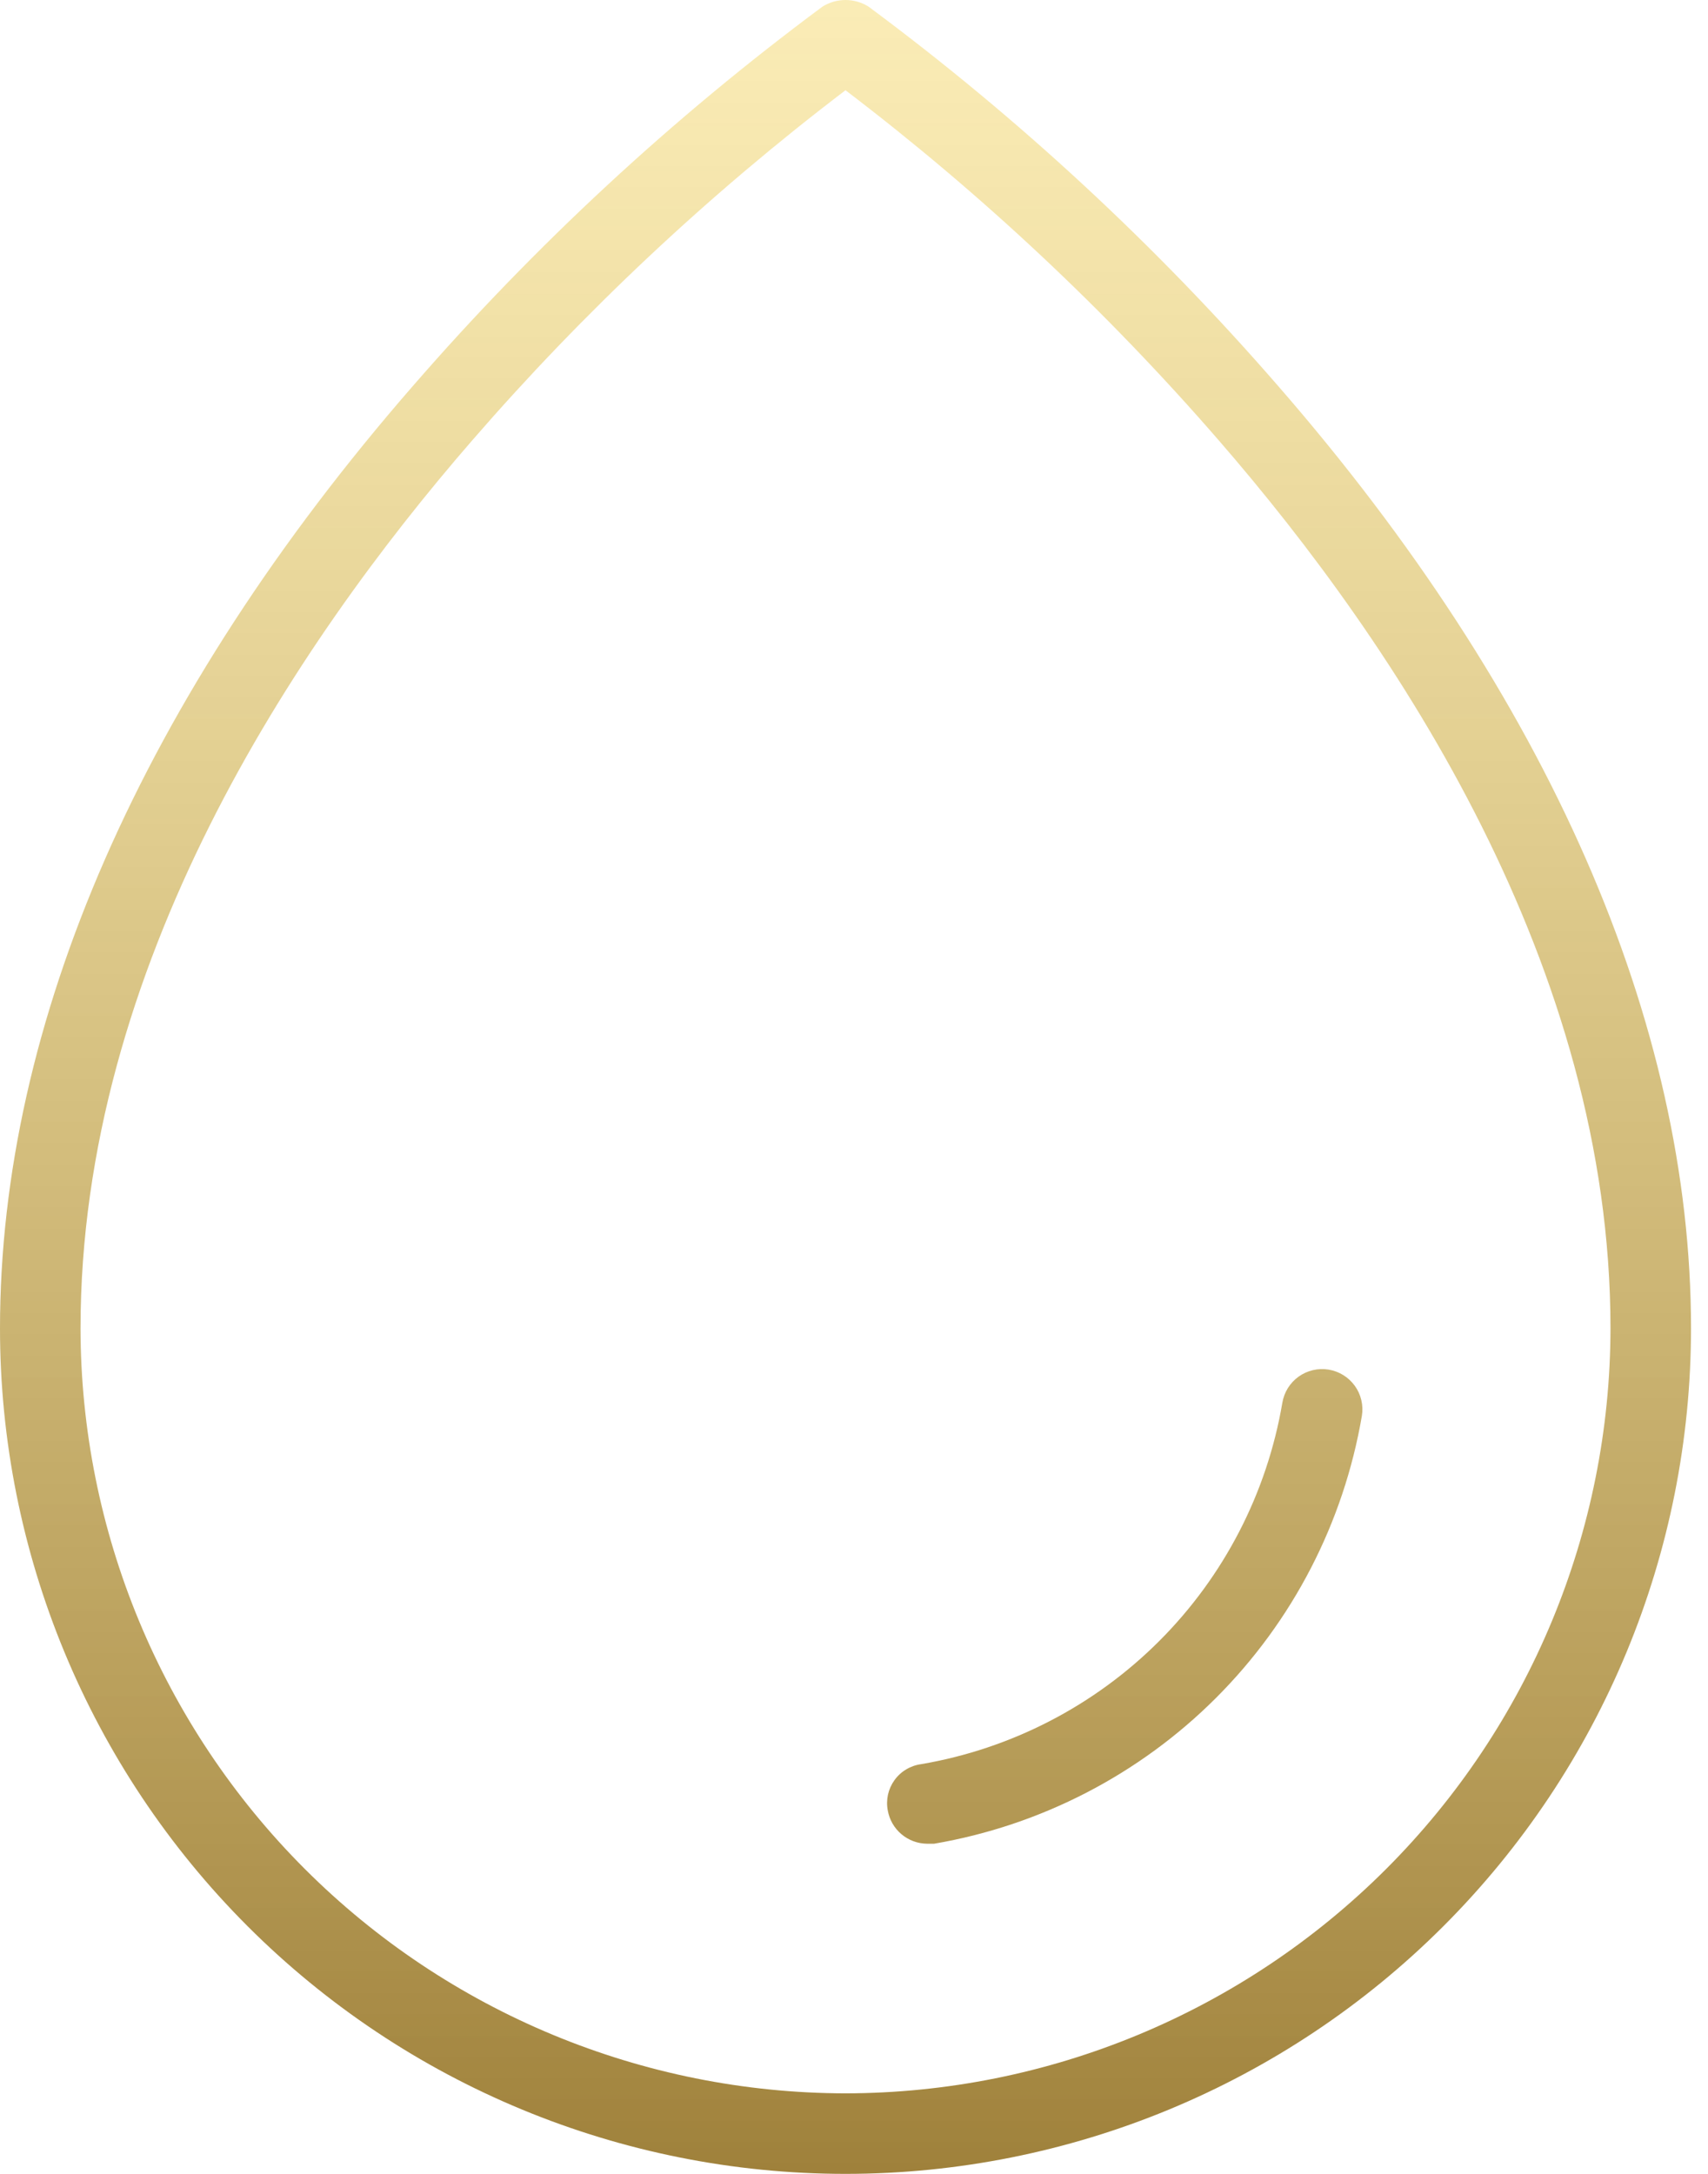 <svg width="55" height="70" viewBox="0 0 55 70" fill="none" xmlns="http://www.w3.org/2000/svg">
<path d="M41.164 12.436C37.223 7.896 32.8 3.798 27.972 0.216C27.749 0.075 27.49 0 27.226 0C26.962 0 26.704 0.075 26.481 0.216C21.653 3.798 17.23 7.896 13.289 12.436C4.603 22.419 0 32.92 0 42.774C0 49.995 2.868 56.92 7.974 62.026C13.08 67.132 20.006 70 27.226 70C34.447 70 41.372 67.132 46.478 62.026C51.584 56.92 54.453 49.995 54.453 42.774C54.453 32.92 49.85 22.419 41.164 12.436ZM27.226 67.407C20.696 67.398 14.435 64.8 9.817 60.183C5.2 55.565 2.602 49.304 2.593 42.774C2.593 31.138 9.464 20.798 15.201 14.186C18.812 10.023 22.841 6.243 27.226 2.906C31.611 6.243 35.641 10.023 39.251 14.186C44.988 20.798 51.86 31.138 51.86 42.774C51.851 49.304 49.253 55.565 44.635 60.183C40.017 64.8 33.757 67.398 27.226 67.407ZM43.854 45.593C43.266 49.033 41.626 52.206 39.158 54.673C36.691 57.14 33.518 58.781 30.079 59.369H29.852C29.549 59.366 29.258 59.257 29.027 59.062C28.796 58.867 28.641 58.597 28.588 58.299C28.555 58.13 28.558 57.957 28.594 57.789C28.631 57.622 28.702 57.463 28.802 57.324C28.902 57.184 29.029 57.066 29.177 56.978C29.324 56.889 29.487 56.831 29.657 56.808C32.563 56.313 35.244 54.927 37.328 52.843C39.413 50.758 40.798 48.078 41.293 45.172C41.321 45.004 41.381 44.843 41.471 44.698C41.561 44.553 41.679 44.428 41.817 44.328C41.956 44.229 42.112 44.158 42.278 44.119C42.444 44.08 42.616 44.075 42.784 44.102C42.953 44.13 43.114 44.191 43.258 44.28C43.403 44.37 43.529 44.488 43.628 44.626C43.728 44.765 43.799 44.921 43.837 45.087C43.876 45.253 43.882 45.425 43.854 45.593Z" fill="url(#paint0_linear_154_1396)"/>
<defs>
<linearGradient id="paint0_linear_154_1396" x1="27.226" y1="0" x2="27.226" y2="70" gradientUnits="userSpaceOnUse">
<stop offset="0.003" stop-color="#F7DF85" stop-opacity="0.6"/>
<stop offset="1" stop-color="#9F813B"/>
</linearGradient>
</defs>
</svg>
